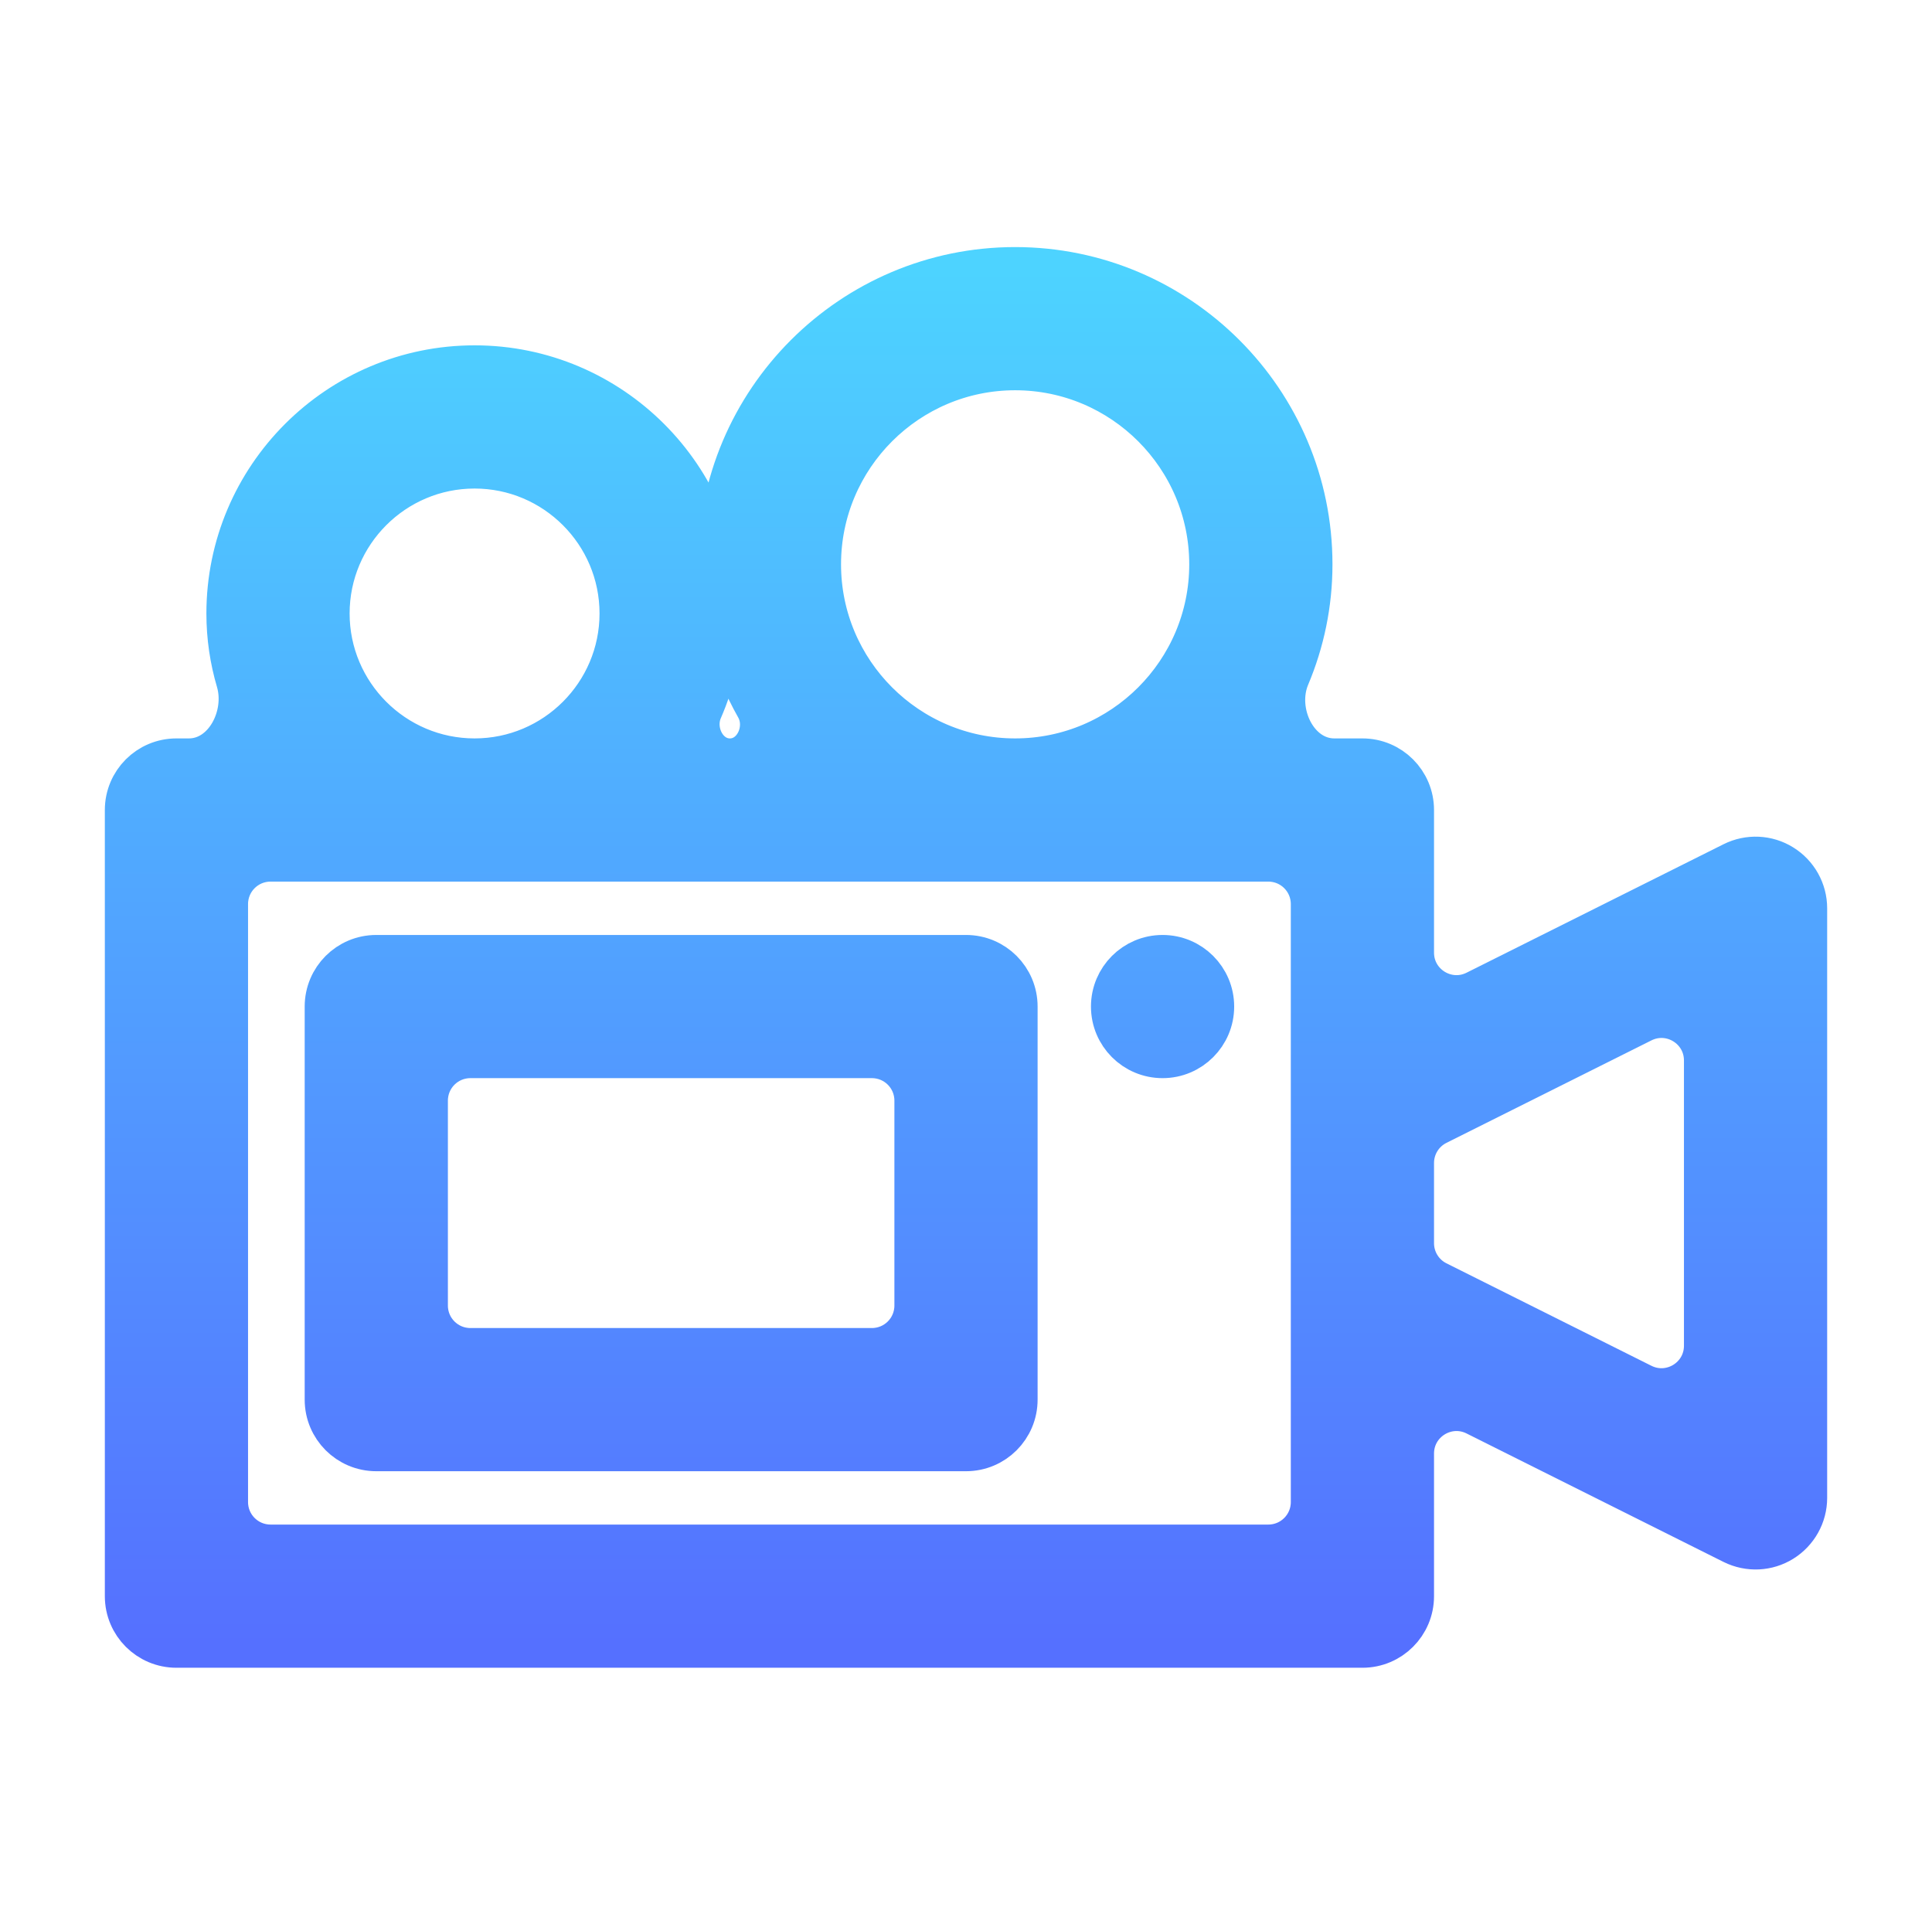 <svg width="129" height="128" viewBox="0 0 129 128" fill="none" xmlns="http://www.w3.org/2000/svg">
<path d="M118.943 57.865C117.978 57.263 116.77 57.212 115.751 57.721L98.592 66.301C96.597 67.298 94.25 65.848 94.25 63.618V54.094C94.25 52.28 92.782 50.812 90.969 50.812H89.093C86.495 50.812 84.951 47.548 85.96 45.153C86.928 42.855 87.469 40.338 87.469 37.688C87.469 26.831 78.638 18 67.781 18C56.925 18 48.094 26.831 48.094 37.688C48.094 41.144 49.014 44.374 50.601 47.186C51.449 48.689 50.461 50.812 48.735 50.812V50.812C47.09 50.812 46.095 48.874 46.753 47.366C47.609 45.403 48.094 43.247 48.094 40.969C48.094 31.923 40.733 24.562 31.688 24.562C22.642 24.562 15.281 31.923 15.281 40.969C15.281 42.532 15.509 44.037 15.929 45.462C16.629 47.84 15.091 50.812 12.613 50.812H11.781C9.968 50.812 8.5 52.28 8.5 54.094V106.594C8.5 108.408 9.968 109.875 11.781 109.875H90.969C92.782 109.875 94.25 108.408 94.25 106.594V97.07C94.25 94.84 96.597 93.389 98.592 94.386L115.751 102.966C116.787 103.48 117.993 103.413 118.943 102.823C119.91 102.223 120.5 101.169 120.5 100.031V60.656C120.5 59.519 119.91 58.464 118.943 57.865ZM67.781 24.562C75.02 24.562 80.906 30.449 80.906 37.688C80.906 44.926 75.02 50.812 67.781 50.812C60.543 50.812 54.656 44.926 54.656 37.688C54.656 30.449 60.543 24.562 67.781 24.562ZM31.688 31.125C37.116 31.125 41.531 35.541 41.531 40.969C41.531 46.397 37.116 50.812 31.688 50.812C26.259 50.812 21.844 46.397 21.844 40.969C21.844 35.541 26.259 31.125 31.688 31.125ZM87.688 100.312C87.688 101.969 86.344 103.312 84.688 103.312H18.062C16.406 103.312 15.062 101.969 15.062 100.312V60.375C15.062 58.718 16.406 57.375 18.062 57.375H84.688C86.344 57.375 87.688 58.718 87.688 60.375V100.312ZM113.938 89.868C113.938 92.098 111.591 93.548 109.596 92.551L95.908 85.707C94.892 85.199 94.25 84.16 94.25 83.024V77.664C94.25 76.528 94.892 75.489 95.908 74.981L109.596 68.137C111.591 67.139 113.938 68.59 113.938 70.82V89.868ZM25.125 96.75H64.5C66.314 96.75 67.781 95.282 67.781 93.469V67.219C67.781 65.405 66.314 63.938 64.5 63.938H25.125C23.311 63.938 21.844 65.405 21.844 67.219V93.469C21.844 95.282 23.311 96.75 25.125 96.75ZM28.406 73.5C28.406 71.843 29.749 70.5 31.406 70.5H58.219C59.876 70.5 61.219 71.843 61.219 73.5V87.188C61.219 88.844 59.876 90.188 58.219 90.188H31.406C29.749 90.188 28.406 88.844 28.406 87.188V73.5ZM77.625 70.5C79.437 70.5 80.906 69.031 80.906 67.219C80.906 65.407 79.437 63.938 77.625 63.938C75.813 63.938 74.344 65.407 74.344 67.219C74.344 69.031 75.813 70.5 77.625 70.5Z" fill="url(#paint0_linear_1005_180)" stroke="url(#paint1_linear_1005_180)" stroke-width="3"/>
<defs>
<linearGradient id="paint0_linear_1005_180" x1="64.5" y1="109.875" x2="64.5" y2="18" gradientUnits="userSpaceOnUse">
<stop stop-color="#5570FF"/>
<stop offset="1" stop-color="#4DD3FF"/>
</linearGradient>
<linearGradient id="paint1_linear_1005_180" x1="64.5" y1="109.875" x2="64.5" y2="18" gradientUnits="userSpaceOnUse">
<stop stop-color="#5570FF"/>
<stop offset="1" stop-color="#4DD3FF"/>
</linearGradient>
</defs>
</svg>
